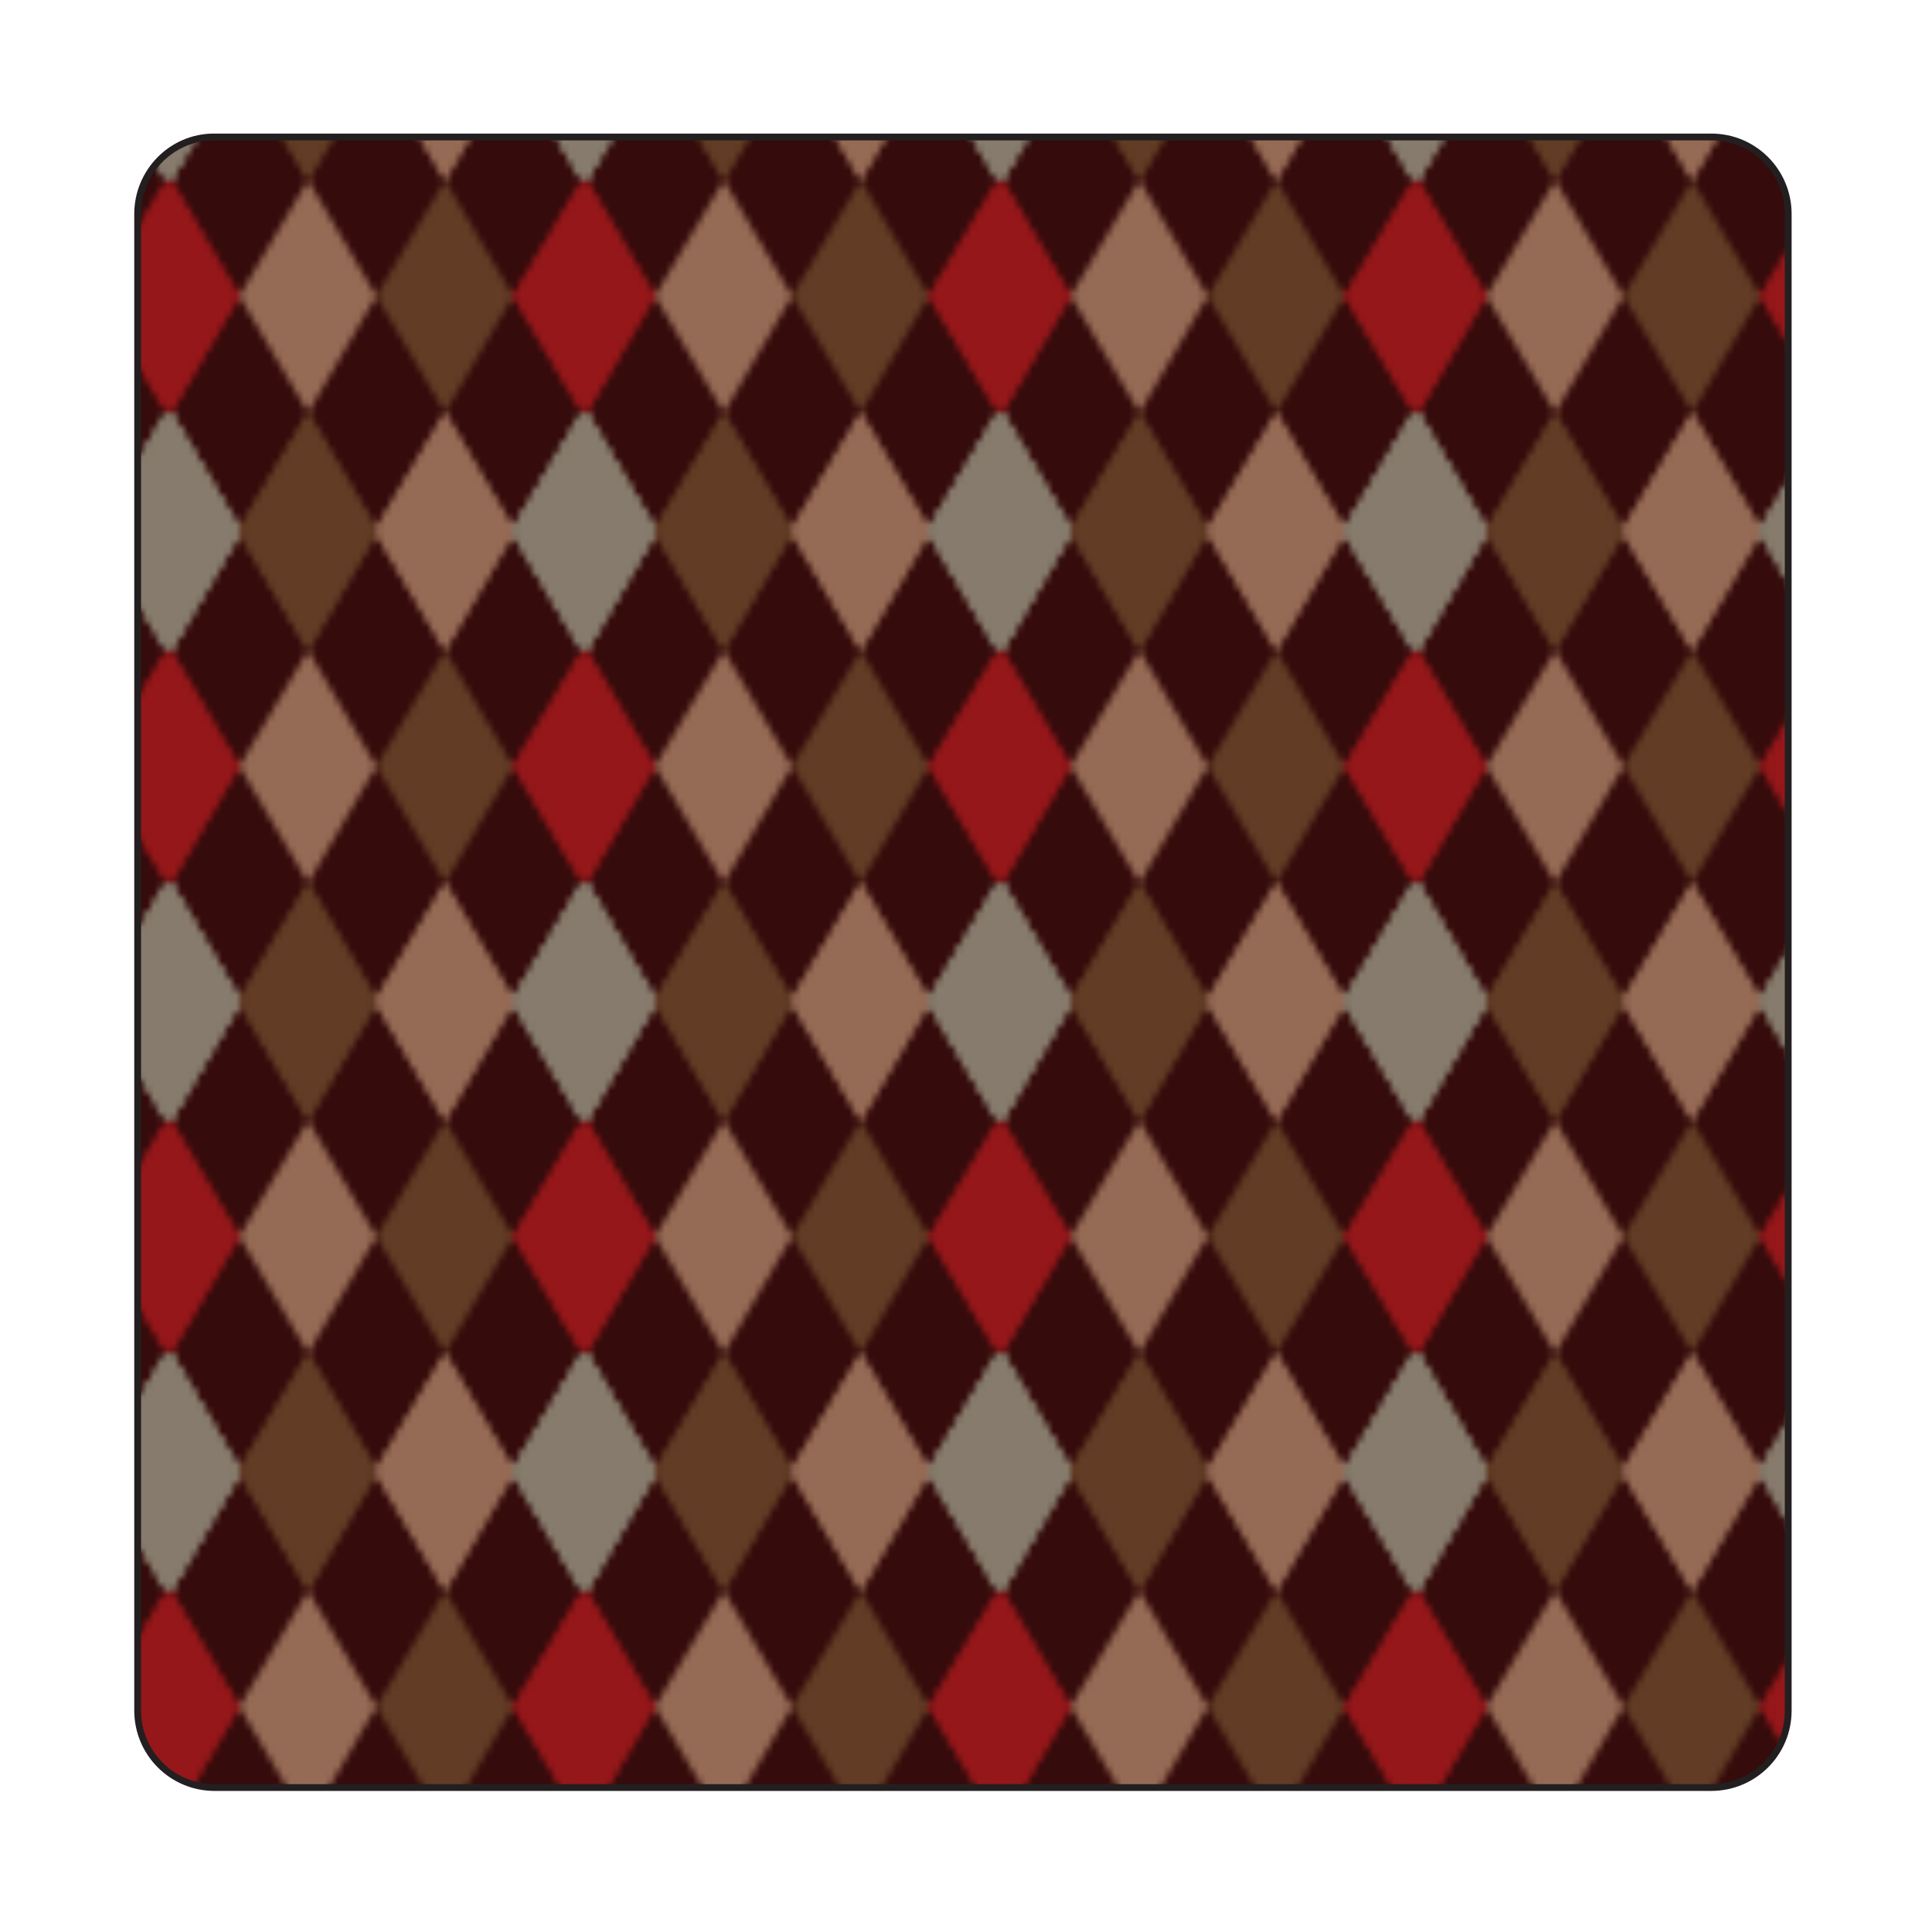 <?xml version="1.0" encoding="utf-8"?>
<!-- Generator: Adobe Illustrator 27.2.0, SVG Export Plug-In . SVG Version: 6.00 Build 0)  -->
<svg version="1.1" id="Layer_1" xmlns="http://www.w3.org/2000/svg" xmlns:xlink="http://www.w3.org/1999/xlink" x="0px" y="0px"
	 viewBox="0 0 283.5 283.5" style="enable-background:new 0 0 283.5 283.5;" xml:space="preserve">
<style type="text/css">
	.st0{fill:none;}
	.st1{fill:#867B6C;}
	.st2{fill:#966B55;}
	.st3{fill:#623C25;}
	.st4{fill:#95171A;}
	.st5{fill:#350B0B;}
	.st6{fill:url(#XMLID_00000109747719650124218790000014642866294664693132_);stroke:#231F20;stroke-miterlimit:10;}
</style>
<pattern  y="283.5" width="60.3" height="68.2" patternUnits="userSpaceOnUse" id="Diamond_Harlequin_Color" viewBox="10.1 -85.3 60.3 68.2" style="overflow:visible;">
	<g>
		<rect x="10.1" y="-85.3" class="st0" width="60.3" height="68.2"/>
		<g>
			<polygon class="st0" points="10.1,-17.1 70.4,-17.1 70.4,-85.3 10.1,-85.3 			"/>
			<g>
				<polygon class="st1" points="80.4,-85.3 70.4,-68.3 60.3,-85.3 70.4,-102.4 				"/>
			</g>
			<g>
				<polygon class="st1" points="80.4,-85.3 70.4,-68.3 60.3,-85.3 70.4,-102.4 				"/>
				<polygon class="st2" points="60.3,-85.3 50.3,-68.3 40.2,-85.3 50.3,-102.4 				"/>
				<polygon class="st3" points="40.2,-85.3 30.2,-68.3 20.1,-85.3 30.2,-102.4 				"/>
				<polygon class="st1" points="20.1,-85.3 10.1,-68.3 0,-85.3 10.1,-102.4 				"/>
			</g>
			<g>
				<polygon class="st1" points="20.1,-85.3 10.1,-68.3 0,-85.3 10.1,-102.4 				"/>
			</g>
			<g>
				<polygon class="st1" points="80.4,-85.3 70.4,-68.3 60.3,-85.3 70.4,-102.4 				"/>
				<polygon class="st4" points="80.4,-51.2 70.4,-34.2 60.3,-51.2 70.4,-68.3 				"/>
				<polygon class="st1" points="80.4,-17.1 70.4,0 60.3,-17.1 70.4,-34.2 				"/>
			</g>
			<g>
				<polygon class="st1" points="80.4,-85.3 70.4,-68.3 60.3,-85.3 70.4,-102.4 				"/>
				<polygon class="st2" points="60.3,-85.3 50.3,-68.3 40.2,-85.3 50.3,-102.4 				"/>
				<polygon class="st3" points="40.2,-85.3 30.2,-68.3 20.1,-85.3 30.2,-102.4 				"/>
				<polygon class="st1" points="20.1,-85.3 10.1,-68.3 0,-85.3 10.1,-102.4 				"/>
				<polygon class="st4" points="80.4,-51.2 70.4,-34.2 60.3,-51.2 70.4,-68.3 				"/>
				<polygon class="st3" points="60.3,-51.2 50.3,-34.2 40.2,-51.2 50.3,-68.3 				"/>
				<polygon class="st2" points="40.2,-51.2 30.2,-34.2 20.1,-51.2 30.2,-68.3 				"/>
				<polygon class="st4" points="20.1,-51.2 10.1,-34.2 0,-51.2 10.1,-68.3 				"/>
				<polygon class="st1" points="80.4,-17.1 70.4,0 60.3,-17.1 70.4,-34.2 				"/>
				<polygon class="st2" points="60.3,-17.1 50.3,0 40.2,-17.1 50.3,-34.2 				"/>
				<polygon class="st3" points="40.2,-17.1 30.2,0 20.1,-17.1 30.2,-34.2 				"/>
				<polygon class="st1" points="20.1,-17.1 10.1,0 0,-17.1 10.1,-34.2 				"/>
			</g>
			<g>
				<polygon class="st1" points="20.1,-85.3 10.1,-68.3 0,-85.3 10.1,-102.4 				"/>
				<polygon class="st4" points="20.1,-51.2 10.1,-34.2 0,-51.2 10.1,-68.3 				"/>
				<polygon class="st1" points="20.1,-17.1 10.1,0 0,-17.1 10.1,-34.2 				"/>
			</g>
			<g>
				<polygon class="st1" points="80.4,-17.1 70.4,0 60.3,-17.1 70.4,-34.2 				"/>
			</g>
			<g>
				<polygon class="st1" points="80.4,-17.1 70.4,0 60.3,-17.1 70.4,-34.2 				"/>
				<polygon class="st2" points="60.3,-17.1 50.3,0 40.2,-17.1 50.3,-34.2 				"/>
				<polygon class="st3" points="40.2,-17.1 30.2,0 20.1,-17.1 30.2,-34.2 				"/>
				<polygon class="st1" points="20.1,-17.1 10.1,0 0,-17.1 10.1,-34.2 				"/>
			</g>
			<g>
				<polygon class="st1" points="20.1,-17.1 10.1,0 0,-17.1 10.1,-34.2 				"/>
			</g>
		</g>
	</g>
</pattern>
<path id="XMLID_1_" class="st5" d="M20.2,31.4V251c0,6.2,5,11.3,11.3,11.3h219.6c6.2,0,11.3-5,11.3-11.3V31.4
	c0-6.2-5-11.3-11.3-11.3H31.4C25.2,20.1,20.2,25.2,20.2,31.4z"/>
<pattern  id="XMLID_00000003089977566143404700000002484650790961416586_" xlink:href="#Diamond_Harlequin_Color" patternTransform="matrix(1 0 0 -1 25.1 -15784.9)">
</pattern>
<path id="XMLID_00000009572206199646489650000008377451958558500227_" style="fill:url(#XMLID_00000003089977566143404700000002484650790961416586_);stroke:#231F20;stroke-miterlimit:10;" d="
	M20.2,31.4V251c0,6.2,5,11.3,11.3,11.3h219.6c6.2,0,11.3-5,11.3-11.3V31.4c0-6.2-5-11.3-11.3-11.3H31.4
	C25.2,20.1,20.2,25.2,20.2,31.4z"/>
</svg>
